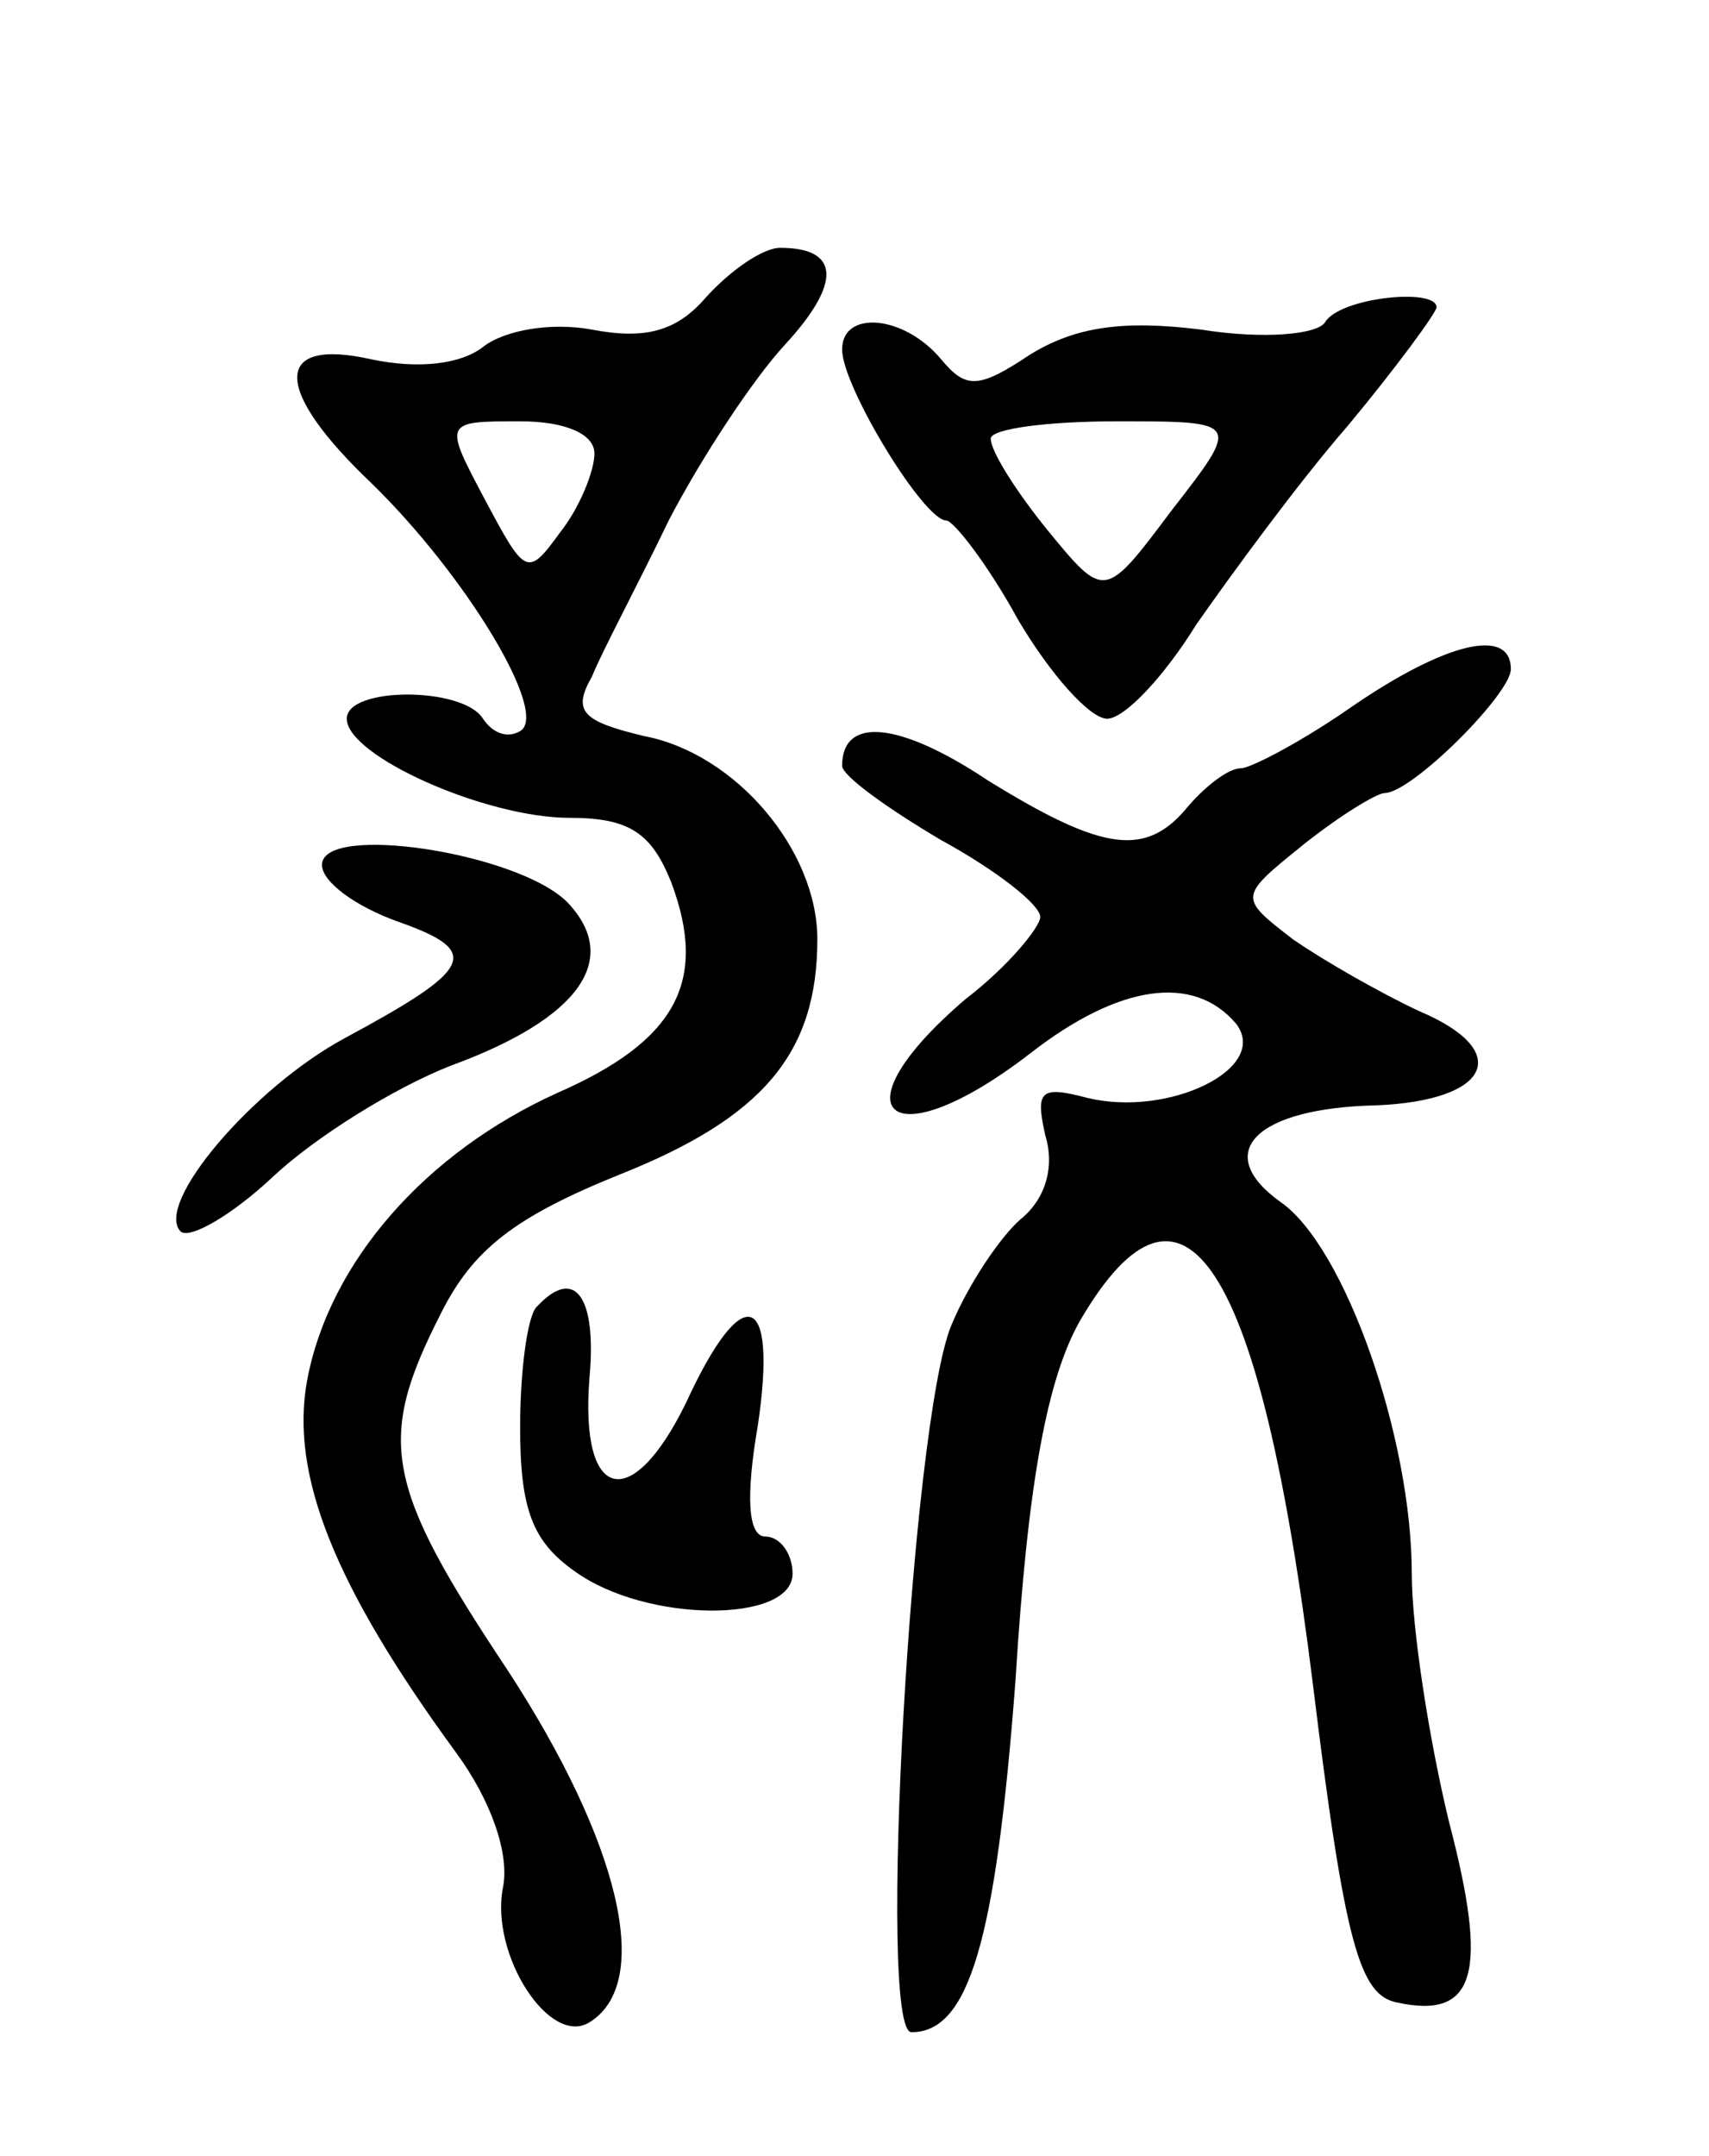 <svg version="1.0" xmlns="http://www.w3.org/2000/svg"
 width="69pt" height="87pt" viewBox="0 0 69 87"
 preserveAspectRatio="xMidYMid meet">
<g transform="translate(0,87) scale(0.1,-0.1)"
fill="#000000" stroke="none">
<path d="M285 750 c-12 -14 -25 -17 -46 -13 -16 3 -35 0 -44 -7 -9 -7 -26 -9
-45 -5 -40 9 -40 -12 0 -50 38 -37 72 -93 60 -100 -5 -3 -11 -1 -15 5 -8 13
-55 13 -55 0 0 -15 56 -40 90 -40 24 0 33 -6 41 -26 15 -40 2 -64 -46 -85 -53
-24 -92 -68 -101 -116 -7 -38 11 -83 60 -150 14 -19 22 -41 19 -55 -5 -27 19
-64 35 -54 26 16 12 73 -33 142 -50 75 -53 93 -27 144 13 26 30 39 72 56 58
23 80 49 80 95 0 36 -33 75 -70 82 -25 6 -29 10 -21 24 4 10 19 38 31 63 13
25 34 57 47 71 23 25 22 39 -2 39 -7 0 -20 -9 -30 -20z m-45 -63 c0 -7 -6 -22
-14 -32 -13 -18 -14 -17 -30 13 -17 32 -17 32 14 32 18 0 30 -5 30 -13z"/>
<path d="M535 740 c-3 -5 -25 -7 -50 -3 -32 4 -51 1 -69 -10 -21 -14 -26 -14
-36 -2 -15 18 -40 20 -40 4 0 -15 33 -69 42 -69 3 0 17 -18 29 -40 13 -22 29
-40 36 -40 7 0 23 17 36 38 14 20 41 57 61 80 20 24 36 46 36 48 0 8 -39 4
-45 -6z m-62 -76 c-27 -36 -27 -36 -50 -8 -13 16 -23 32 -23 37 0 4 23 7 51 7
50 0 50 0 22 -36z"/>
<path d="M546 585 c-20 -14 -41 -25 -45 -25 -5 0 -14 -7 -21 -15 -17 -21 -34
-19 -81 10 -36 24 -59 26 -59 6 0 -4 18 -17 40 -30 22 -12 40 -26 40 -31 0 -4
-13 -20 -30 -33 -54 -46 -31 -66 26 -22 36 28 66 32 83 12 14 -18 -27 -38 -60
-30 -19 5 -21 3 -17 -15 4 -13 0 -26 -10 -34 -8 -7 -21 -26 -28 -43 -16 -39
-30 -285 -16 -285 23 0 34 36 42 142 5 81 13 122 26 145 42 72 73 23 94 -146
13 -106 19 -126 34 -129 32 -7 37 12 21 73 -8 33 -15 78 -15 100 0 55 -27 132
-53 150 -28 20 -10 38 39 39 46 2 55 22 17 38 -15 7 -38 20 -51 29 -22 17 -22
17 4 38 15 12 30 21 33 21 11 0 51 40 51 50 0 17 -26 11 -64 -15z"/>
<path d="M130 521 c0 -7 14 -17 31 -23 34 -12 30 -19 -22 -47 -37 -20 -77 -67
-66 -78 4 -3 21 7 37 22 17 16 49 36 72 45 52 19 69 43 47 66 -20 20 -99 32
-99 15z"/>
<path d="M217 343 c-4 -3 -7 -26 -7 -49 0 -33 5 -46 22 -58 29 -21 88 -21 88
-1 0 8 -5 15 -11 15 -7 0 -8 16 -3 45 8 54 -6 59 -29 9 -22 -45 -43 -40 -39
10 3 33 -6 45 -21 29z"/>
</g>
</svg>
